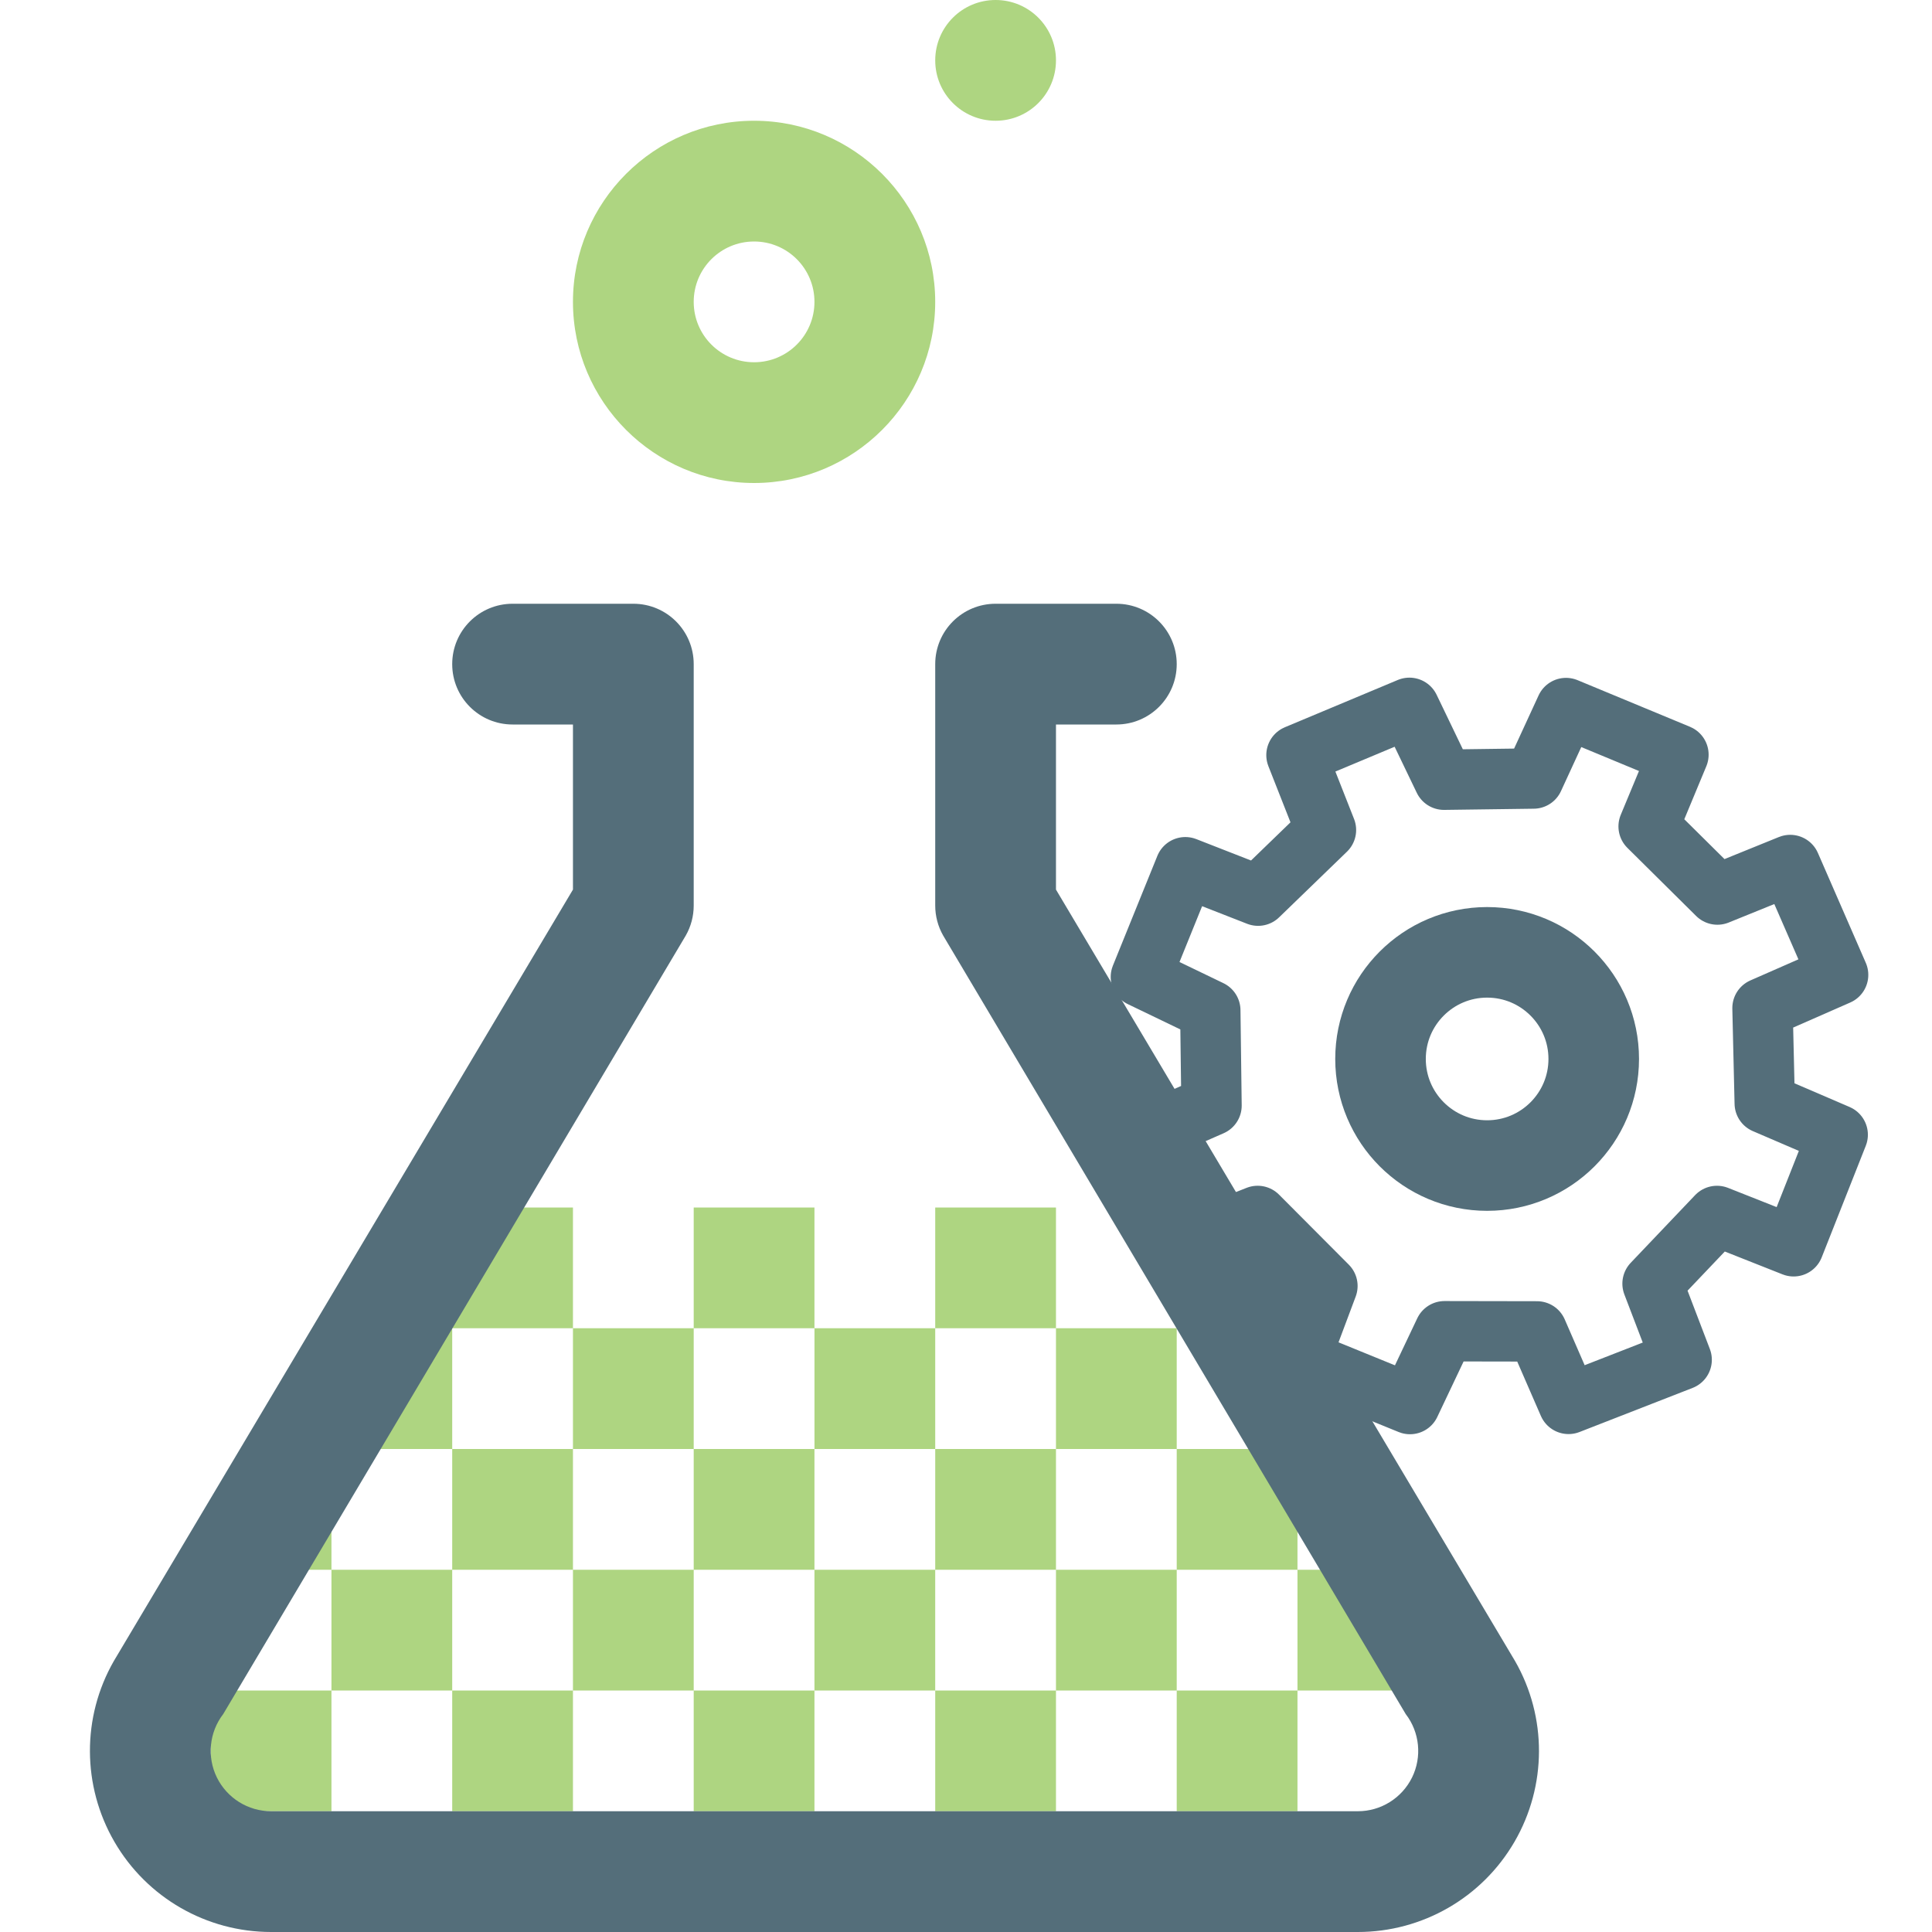 <?xml version="1.0" encoding="UTF-8" standalone="no"?>
<svg
   xmlns:dc="http://purl.org/dc/elements/1.1/"
   xmlns:cc="http://creativecommons.org/ns#"
   xmlns:rdf="http://www.w3.org/1999/02/22-rdf-syntax-ns#"
   xmlns:svg="http://www.w3.org/2000/svg"
   xmlns="http://www.w3.org/2000/svg"
   xmlns:sodipodi="http://sodipodi.sourceforge.net/DTD/sodipodi-0.dtd"
   xmlns:inkscape="http://www.inkscape.org/namespaces/inkscape"
   enable-background="new 0 0 128 128"
   height="128px"
   id="Layer_1"
   version="1.1"
   viewBox="0 0 128 128"
   width="128px"
   xml:space="preserve"
   inkscape:version="0.91 r13725"
   sodipodi:docname="TestRunner.svg"
   inkscape:export-filename="D:\coding\pml-unit\PmlUnit\Images\TestRunner.png"
   inkscape:export-xdpi="22.5"
   inkscape:export-ydpi="22.5"><defs
     id="defs4147" /><sodipodi:namedview
     pagecolor="#ffffff"
     bordercolor="#666666"
     borderopacity="1"
     objecttolerance="10"
     gridtolerance="10"
     guidetolerance="10"
     inkscape:pageopacity="0"
     inkscape:pageshadow="2"
     inkscape:window-width="2560"
     inkscape:window-height="1377"
     id="namedview4145"
     showgrid="false"
     inkscape:zoom="6.6733202"
     inkscape:cx="49.84325"
     inkscape:cy="40.95566"
     inkscape:window-x="1912"
     inkscape:window-y="-8"
     inkscape:window-maximized="1"
     inkscape:current-layer="Layer_1" /><g
     id="g5313"
     transform="translate(-10.04,0)"><g
       id="g4137"><g
         id="g4139"><path
           id="path4141"
           d="M 60,32 C 66.618,32 72,26.617 72,20 72,13.383 66.618,8 60,8 53.383,8 48,13.383 48,20 c 0,6.617 5.383,12 12,12 z m 0,-16 c 2.211,0 4,1.789 4,4 0,2.211 -1.789,4 -4,4 -2.211,0 -4,-1.789 -4,-4 0,-2.211 1.79,-4 4,-4 z M 76.001,8 c 2.211,0 4,-1.789 4,-4 0,-2.211 -1.789,-4 -4,-4 -2.211,0 -4,1.789 -4,4 0,2.211 1.789,4 4,4 z M 24,120 l 8,0 0,-8 -8,0 0,8 z m 0,-16 8,0 0,-8 -8,8 z m 8,0 0,8 8,0 0,-8 -8,0 z m 8,-16 -8,0 0,8 8,0 0,-8 z m 8,-8 -8,0 0,8 8,0 0,-8 z m -8,16 0,8 8,0 0,-8 -8,0 z m 0,24 8,0 0,-8 -8,0 0,8 z m 8,-16 0,8 8,0 0,-8 -8,0 z m 8,-8 0,-8 -8,0 0,8 8,0 z m 8,-16 -8,0 0,8 8,0 0,-8 z m -8,16 0,8 8,0 0,-8 -8,0 z m 0,24 8,0 0,-8 -8,0 0,8 z m 8,-16 0,8 8,0 0,-8 -8,0 z m 8.001,-8 0,-8 -8,0 0,8 8,0 z m 8,-16 -8,0 0,8 8,0 0,-8 z m -8,16 0,8 8,0 0,-8 -8,0 z m 0,24 8,0 0,-8 -8,0 0,8 z m 8,-16 0,8 8,0 0,-8 -8,0 z m 8,-8 0,-8 -8,0 0,8 8,0 z m 8,8 0,-8 -8,0 0,8 8,0 z m -8,16 8,0 0,-8 -8,0 0,8 z m 8,-16 0,8 8,0 0,-8 -8,0 z"
           inkscape:connector-curvature="0"
           style="clip-rule:evenodd;fill:#aed581;fill-rule:evenodd" /></g></g><path
       id="path4143"
       d="m 110.415,110.047 -30.414,-51.109 0,-10.938 4,0 c 2.211,0 4,-1.789 4,-4 0,-2.211 -1.789,-4 -4,-4 l -8,0 c -2.211,0 -4,1.789 -4,4 l 0,16 c 0,0.695 0.184,1.383 0.527,1.984 l 30.645,51.578 c 0.926,1.203 1.09,2.836 0.418,4.203 -0.676,1.367 -2.066,2.234 -3.59,2.234 l -72.001,0 c -1.523,0 -2.914,-0.867 -3.59,-2.234 -0.672,-1.367 -0.508,-3 0.418,-4.203 L 55.473,61.984 C 55.817,61.383 56,60.695 56,60 l 0,-16 c 0,-2.211 -1.789,-4 -4,-4 l -8,0 c -2.211,0 -4,1.789 -4,4 0,2.211 1.789,4 4,4 l 4,0 0,10.938 -30.418,51.109 c -2.127,3.711 -2.109,8.273 0.039,11.977 C 19.769,125.728 23.723,128 28,128 l 72,0 c 4.277,0 8.23,-2.273 10.379,-5.977 2.149,-3.704 2.165,-8.265 0.036,-11.976 z"
       inkscape:connector-curvature="0"
       style="fill:#546e7a" /></g><g
     id="g5325"
     transform="translate(-4.496,-0.824)"><circle
       r="7.063"
       cy="70.982"
       cx="103.022"
       id="path5321"
       style="fill:none;fill-opacity:1;stroke:#546e7a;stroke-width:6;stroke-linecap:round;stroke-linejoin:round;stroke-miterlimit:4;stroke-dasharray:none;stroke-opacity:1" /><path
       sodipodi:nodetypes="ccccccccccccccccccccccccccccccccc"
       inkscape:connector-curvature="0"
       id="path5323"
       d="m 84.762,74.072 -0.081,-6.31 -4.598,-2.215 2.944,-7.267 4.821,1.884 4.496,-4.35 -1.953,-4.962 7.482,-3.132 2.29,4.762 5.934,-0.079 2.151,-4.669 7.449,3.09 -1.975,4.752 4.556,4.514 4.825,-1.957 3.173,7.279 -5.009,2.199 0.148,6.314 4.833,2.078 -2.92,7.391 -5.078,-2.01 -4.268,4.485 1.928,5.044 -7.493,2.922 -2.089,-4.802 -6.128,-0.011 -2.288,4.824 -7.29,-2.971 1.819,-4.852 -4.623,-4.64 -4.812,1.907 -2.931,-7.161 z"
       style="fill:none;fill-rule:evenodd;stroke:#546e7a;stroke-width:4;stroke-linecap:butt;stroke-linejoin:round;stroke-miterlimit:4;stroke-dasharray:none;stroke-opacity:1" /></g></svg>